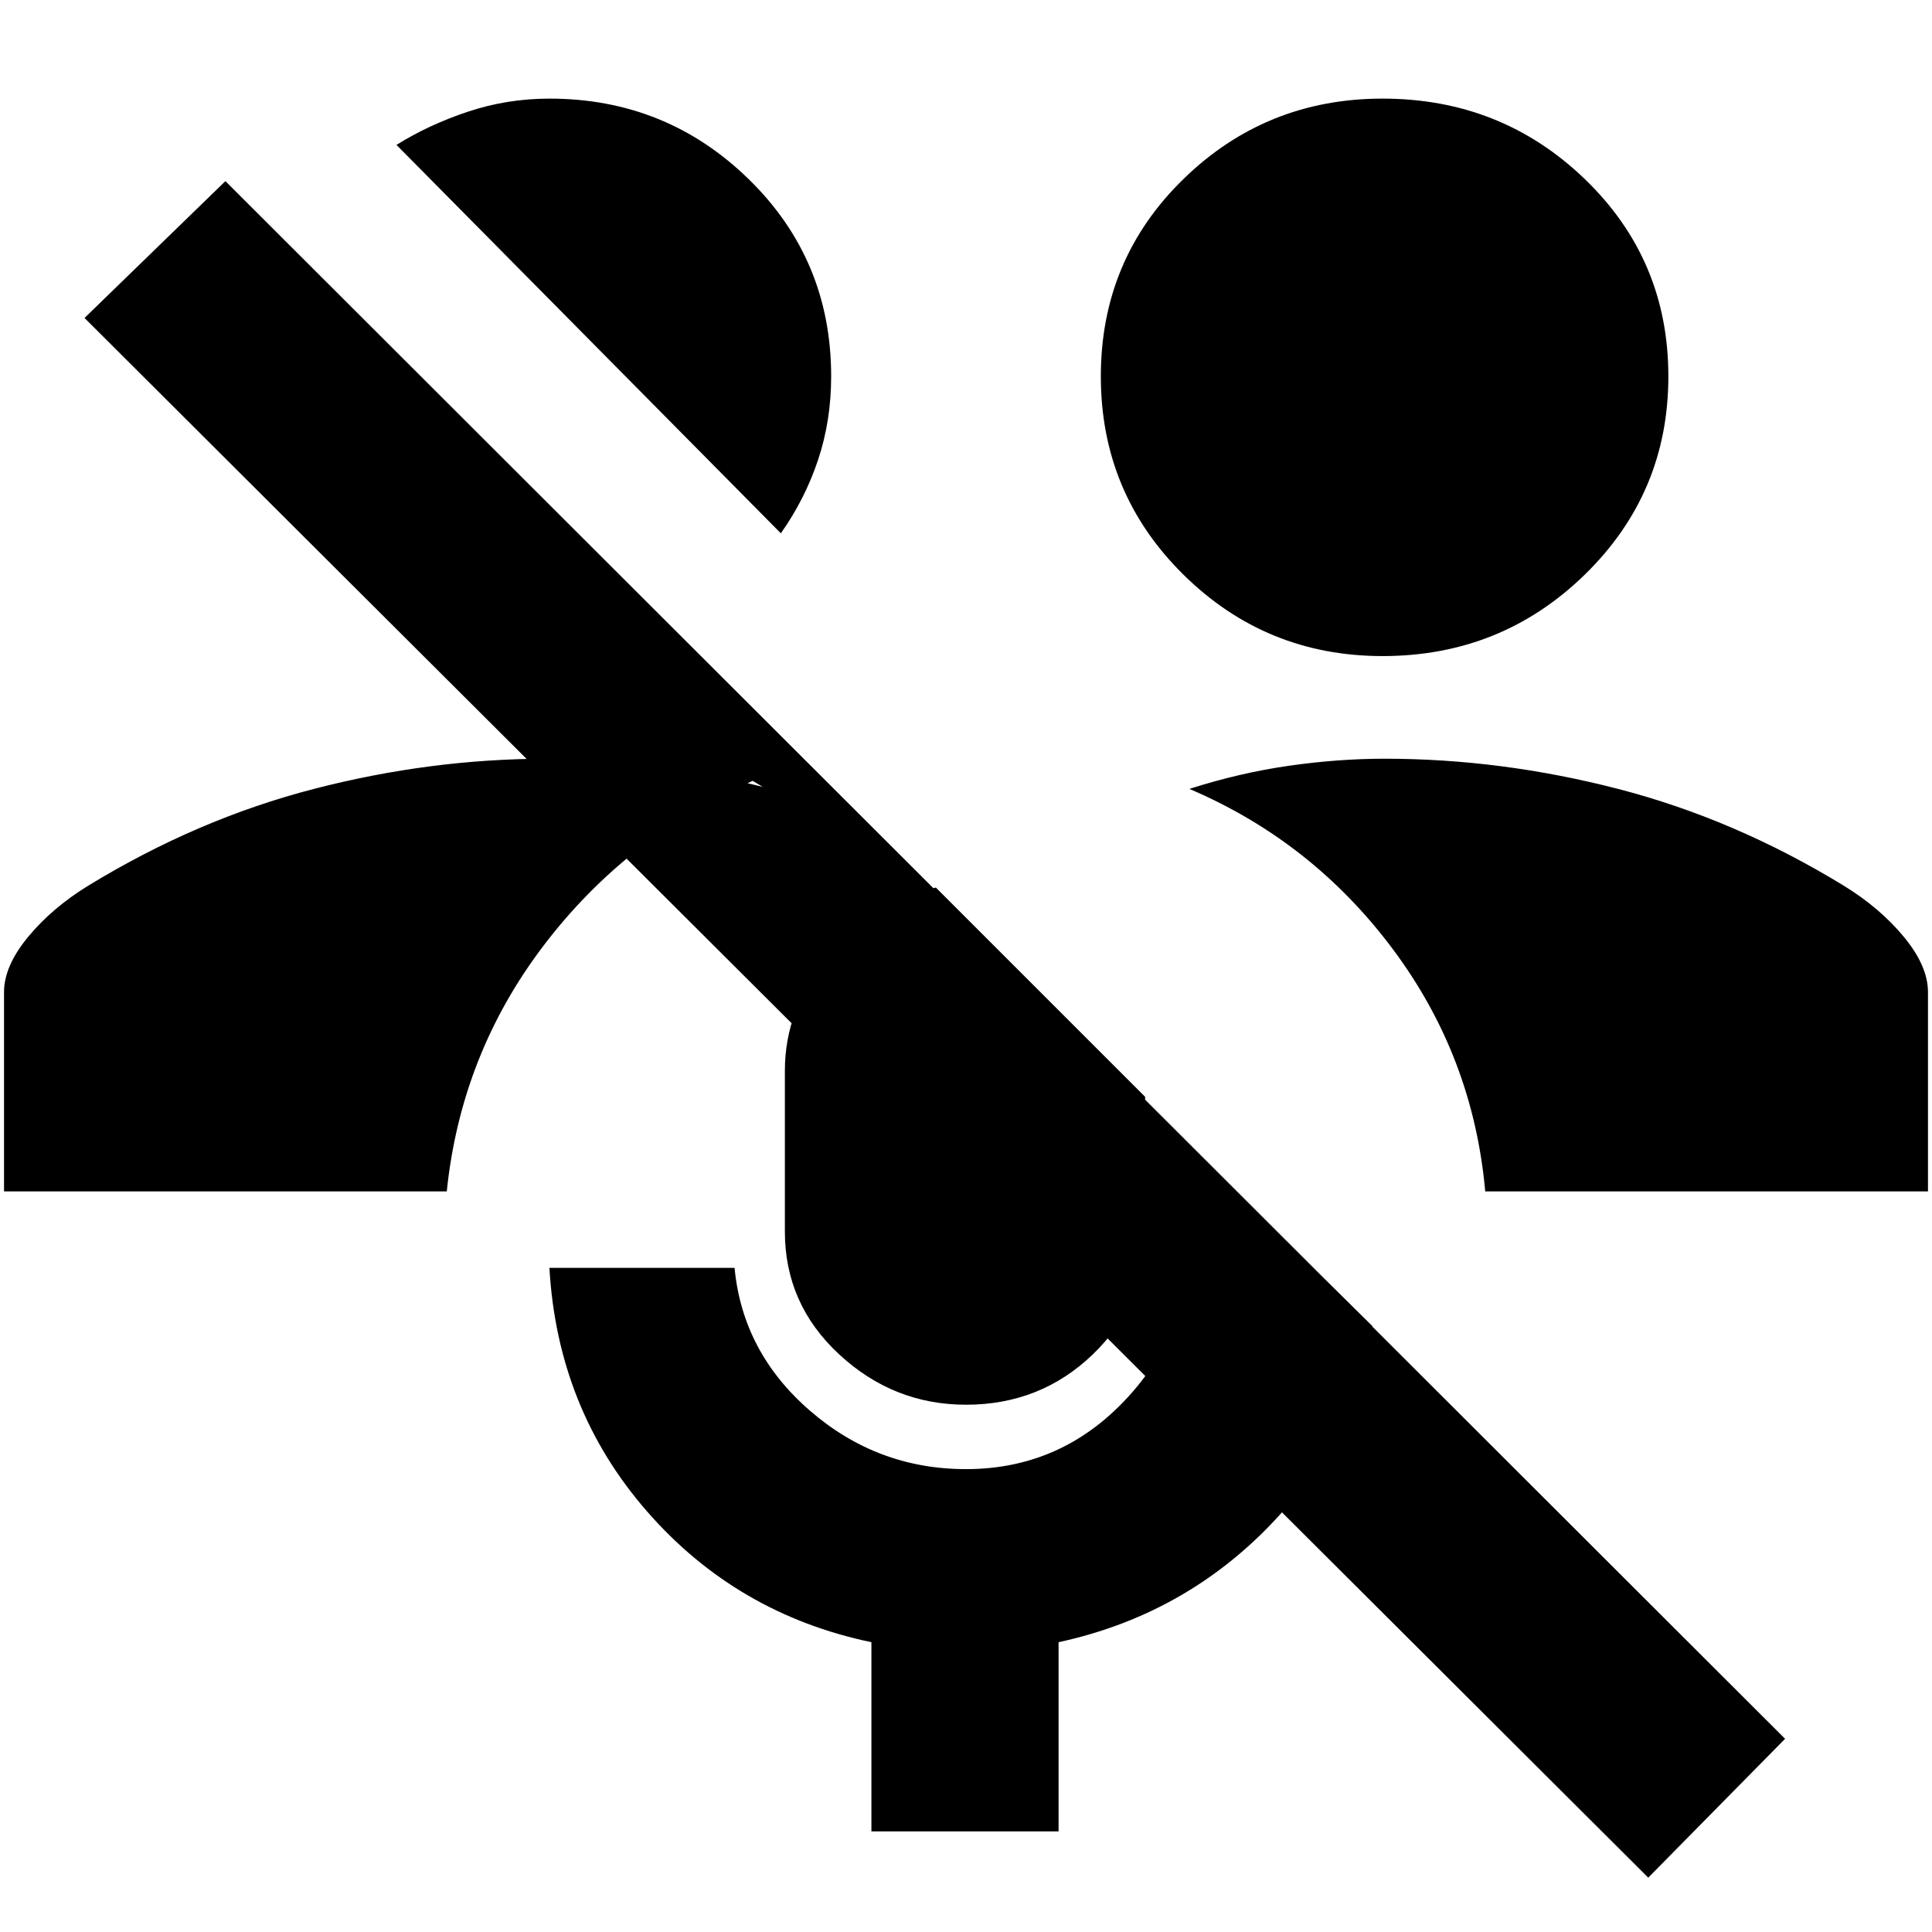 <svg xmlns="http://www.w3.org/2000/svg" height="20" viewBox="0 -960 960 960" width="20"><path d="M819-27 42-802l70-68L887-96l-68 69ZM687-634q-58 0-99-40.5T547-773q0-58 41-98t99-40q59 0 100.5 40t41.5 98q0 58-41.5 98.5T687-634Zm-299-61L197-888q16-10 35.5-16.5T273-911q58 0 99 40t41 98q0 22-6.5 41.5T388-695Zm92 433q-36 0-63-25t-27-61v-80q0-31 21.5-56.5T465-519l104 104v67q0 36-26 61t-63 25ZM433-50v-94q-67-14-111.5-65T273-330h92q4 42 37.5 71t77.5 29q51 0 85-41t29-117l88 87q-11 59-53.5 101.5T526-144v94h-93Zm305-318q-6-67-46-120.5T591-568q25-8 49.5-11.5T688-583q58 0 116 15t112 48q18 11 30 25.5t12 27.5v99H738ZM2-368v-99q0-13 12-27.5T44-520q54-33 112-48t116-15q27 0 53 3.5t54 10.5l-5-3q-63 28-104 82t-48 122H2Z"/></svg>